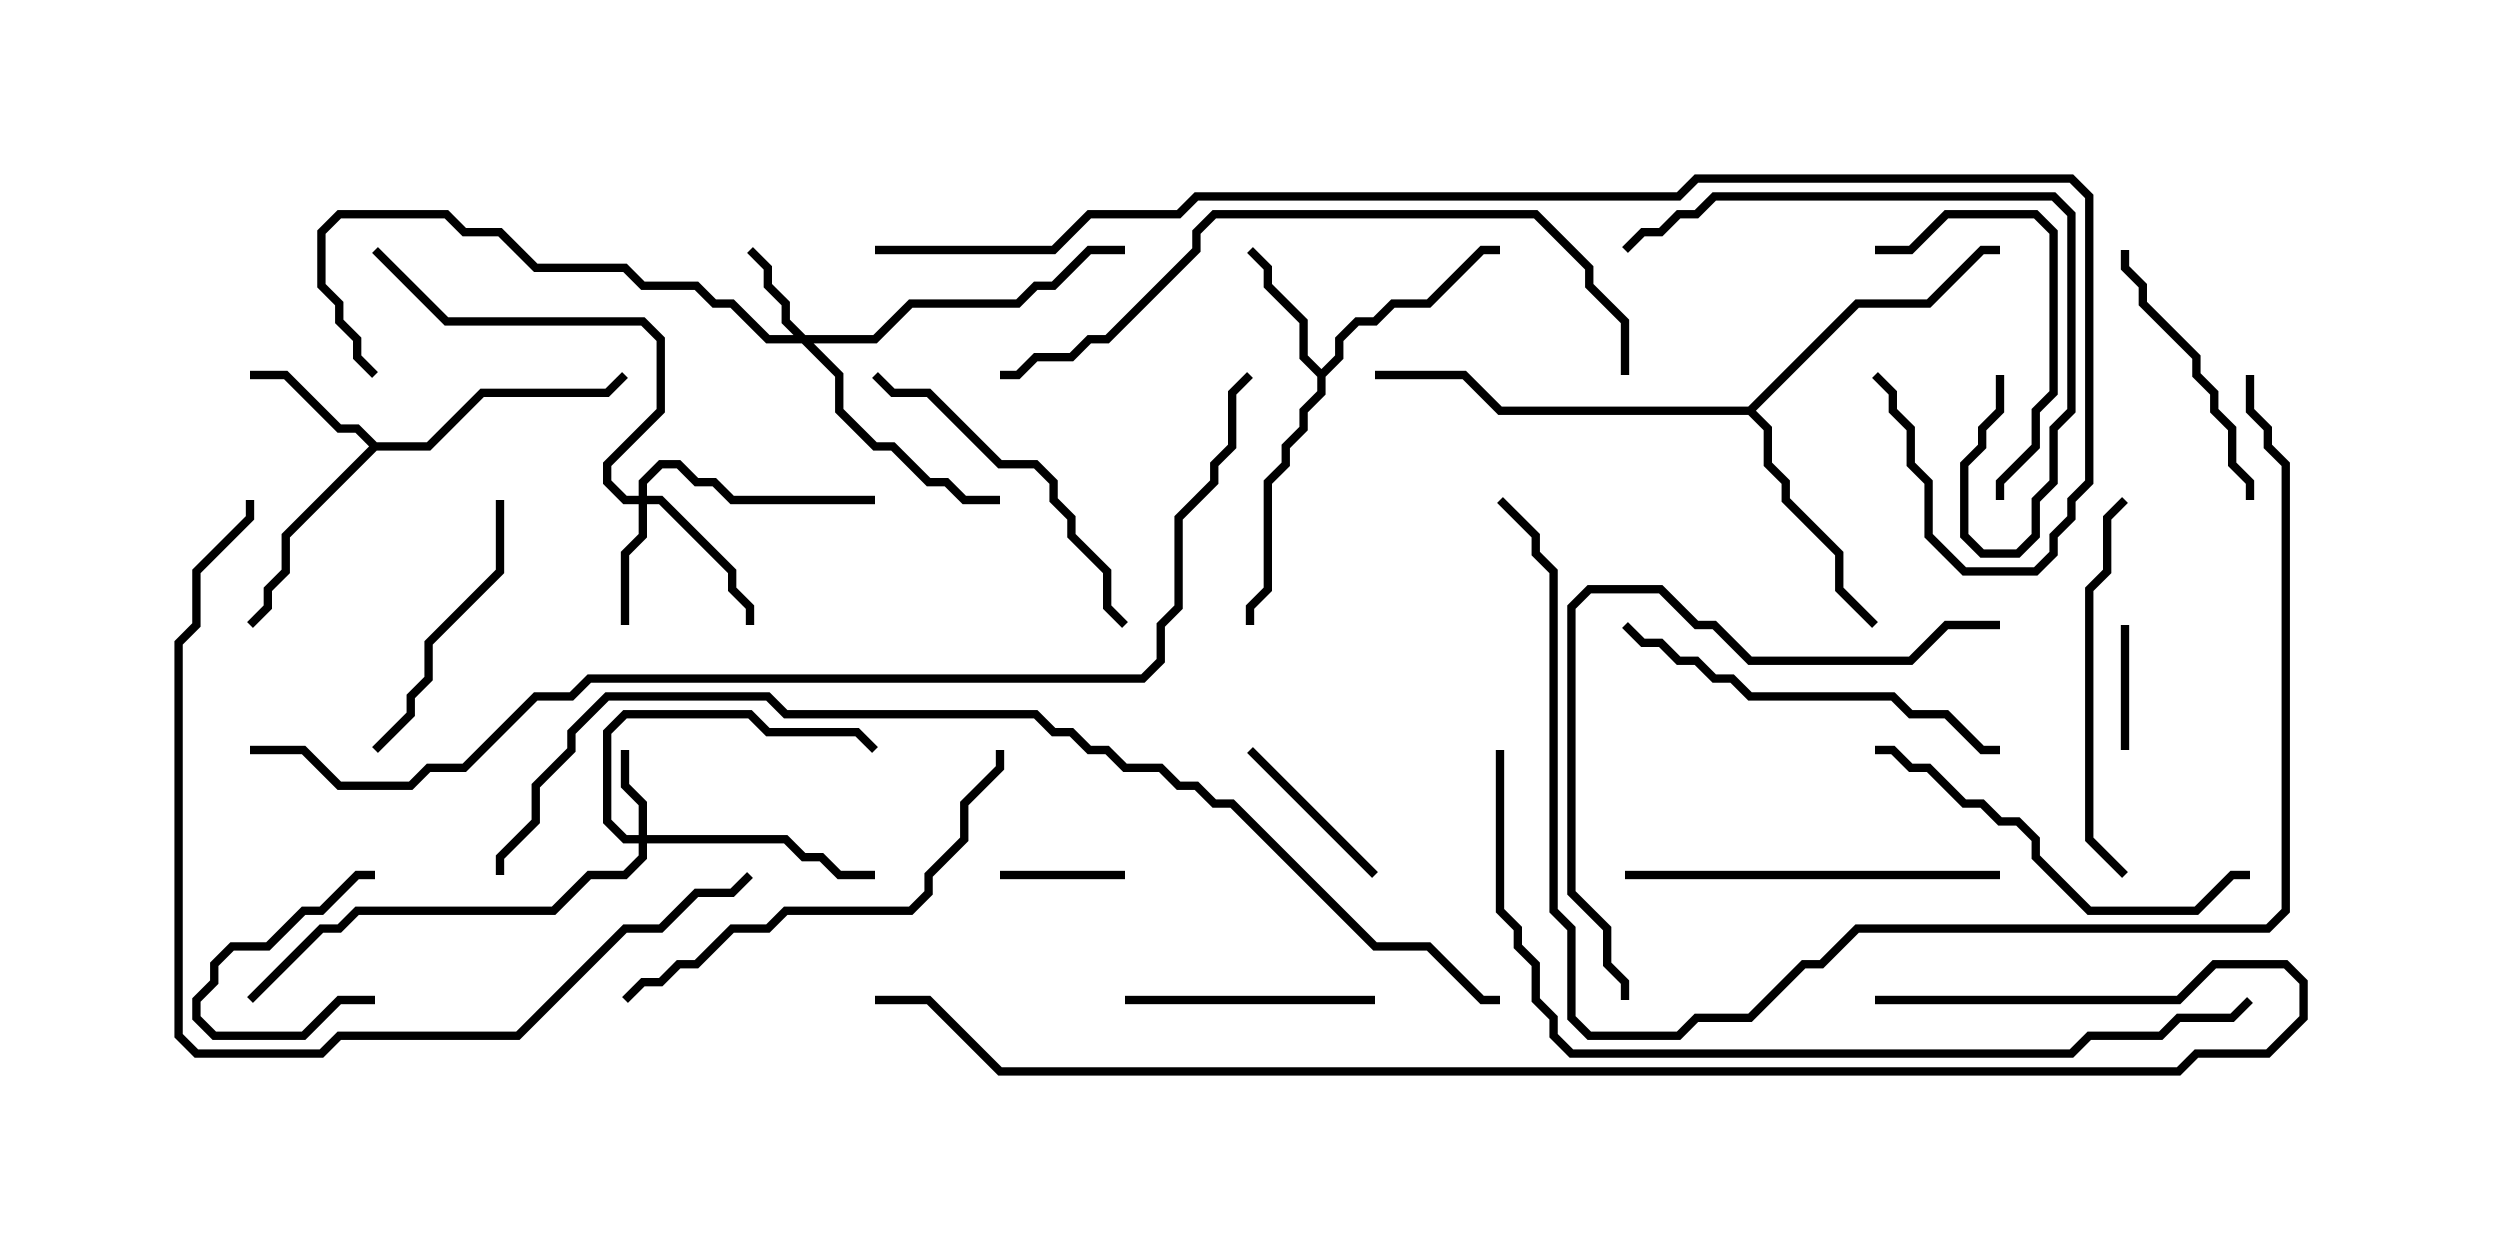 <svg version="1.1" width="30" height="15" xmlns="http://www.w3.org/2000/svg"><path d="M15.857,4.429L16.021,4.265L16.021,4.051L16.265,3.807L16.479,3.807L16.694,3.593L17.122,3.593L17.765,2.95L18,2.95L18,3.05L17.806,3.05L17.164,3.693L16.735,3.693L16.521,3.907L16.306,3.907L16.121,4.092L16.121,4.306L15.907,4.521L15.907,4.735L15.693,4.949L15.693,5.164L15.479,5.378L15.479,5.592L15.264,5.806L15.264,7.092L15.05,7.306L15.05,7.5L14.95,7.5L14.95,7.265L15.164,7.051L15.164,5.765L15.379,5.551L15.379,5.336L15.593,5.122L15.593,4.908L15.807,4.694L15.807,4.521L15.593,4.306L15.593,3.878L15.164,3.449L15.164,3.235L14.965,3.035L15.035,2.965L15.264,3.194L15.264,3.408L15.693,3.836L15.693,4.265z" stroke="none"/><path d="M4.521,5.307L5.122,5.307L5.765,4.664L7.265,4.664L7.465,4.465L7.535,4.535L7.306,4.764L5.806,4.764L5.164,5.407L4.521,5.407L3.479,6.449L3.479,6.878L3.264,7.092L3.264,7.306L3.035,7.535L2.965,7.465L3.164,7.265L3.164,7.051L3.379,6.836L3.379,6.408L4.429,5.357L4.265,5.193L4.051,5.193L3.408,4.55L3,4.55L3,4.45L3.449,4.45L4.092,5.093L4.306,5.093z" stroke="none"/><path d="M20.979,4.879L22.265,3.593L23.122,3.593L23.765,2.95L24,2.95L24,3.05L23.806,3.05L23.164,3.693L22.306,3.693L21.071,4.929L21.264,5.122L21.264,5.551L21.479,5.765L21.479,5.979L22.121,6.622L22.121,7.051L22.535,7.465L22.465,7.535L22.021,7.092L22.021,6.664L21.379,6.021L21.379,5.806L21.164,5.592L21.164,5.164L20.979,4.979L17.979,4.979L17.551,4.55L16.5,4.55L16.5,4.45L17.592,4.45L18.021,4.879z" stroke="none"/><path d="M7.664,10.021L7.664,9.664L7.45,9.449L7.45,9L7.55,9L7.55,9.408L7.764,9.622L7.764,10.021L9.449,10.021L9.664,10.236L9.878,10.236L10.092,10.45L10.5,10.45L10.5,10.55L10.051,10.55L9.836,10.336L9.622,10.336L9.408,10.121L7.764,10.121L7.764,10.306L7.521,10.55L7.092,10.55L6.664,10.979L4.306,10.979L4.092,11.193L3.878,11.193L3.035,12.035L2.965,11.965L3.836,11.093L4.051,11.093L4.265,10.879L6.622,10.879L7.051,10.45L7.479,10.45L7.664,10.265L7.664,10.121L7.479,10.121L7.236,9.878L7.236,8.765L7.479,8.521L9.021,8.521L9.235,8.736L10.306,8.736L10.535,8.965L10.465,9.035L10.265,8.836L9.194,8.836L8.979,8.621L7.521,8.621L7.336,8.806L7.336,9.836L7.521,10.021z" stroke="none"/><path d="M9.664,4.021L10.479,4.021L10.908,3.593L12.194,3.593L12.408,3.379L12.622,3.379L13.051,2.95L13.5,2.95L13.5,3.05L13.092,3.05L12.664,3.479L12.449,3.479L12.235,3.693L10.949,3.693L10.521,4.121L9.764,4.121L10.121,4.479L10.121,4.908L10.521,5.307L10.735,5.307L11.164,5.736L11.378,5.736L11.592,5.95L12,5.95L12,6.05L11.551,6.05L11.336,5.836L11.122,5.836L10.694,5.407L10.479,5.407L10.021,4.949L10.021,4.521L9.622,4.121L9.194,4.121L8.765,3.693L8.551,3.693L8.336,3.479L7.694,3.479L7.479,3.264L6.408,3.264L5.979,2.836L5.551,2.836L5.336,2.621L4.092,2.621L3.907,2.806L3.907,3.408L4.121,3.622L4.121,3.836L4.336,4.051L4.336,4.265L4.535,4.465L4.465,4.535L4.236,4.306L4.236,4.092L4.021,3.878L4.021,3.664L3.807,3.449L3.807,2.765L4.051,2.521L5.378,2.521L5.592,2.736L6.021,2.736L6.449,3.164L7.521,3.164L7.735,3.379L8.378,3.379L8.592,3.593L8.806,3.593L9.235,4.021L9.522,4.021L9.379,3.878L9.379,3.664L9.164,3.449L9.164,3.235L8.965,3.035L9.035,2.965L9.264,3.194L9.264,3.408L9.479,3.622L9.479,3.836z" stroke="none"/><path d="M7.664,5.95L7.664,5.765L7.908,5.521L8.164,5.521L8.378,5.736L8.592,5.736L8.806,5.95L10.5,5.95L10.5,6.05L8.765,6.05L8.551,5.836L8.336,5.836L8.122,5.621L7.949,5.621L7.764,5.806L7.764,5.95L7.949,5.95L8.836,6.836L8.836,7.051L9.05,7.265L9.05,7.5L8.95,7.5L8.95,7.306L8.736,7.092L8.736,6.878L7.908,6.05L7.764,6.05L7.764,6.449L7.55,6.664L7.55,7.5L7.45,7.5L7.45,6.622L7.664,6.408L7.664,6.05L7.479,6.05L7.236,5.806L7.236,5.551L7.879,4.908L7.879,4.092L7.694,3.907L5.336,3.907L4.465,3.035L4.535,2.965L5.378,3.807L7.735,3.807L7.979,4.051L7.979,4.949L7.336,5.592L7.336,5.765L7.521,5.95z" stroke="none"/><path d="M12,10.55L12,10.45L13.5,10.45L13.5,10.55z" stroke="none"/><path d="M25.55,9L25.45,9L25.45,7.5L25.55,7.5z" stroke="none"/><path d="M4.5,11.95L4.5,12.05L4.092,12.05L3.664,12.479L2.551,12.479L2.307,12.235L2.307,11.979L2.521,11.765L2.521,11.551L2.765,11.307L3.194,11.307L3.622,10.879L3.836,10.879L4.265,10.45L4.5,10.45L4.5,10.55L4.306,10.55L3.878,10.979L3.664,10.979L3.235,11.407L2.806,11.407L2.621,11.592L2.621,11.806L2.407,12.021L2.407,12.194L2.592,12.379L3.622,12.379L4.051,11.95z" stroke="none"/><path d="M14.965,9.035L15.035,8.965L16.535,10.465L16.465,10.535z" stroke="none"/><path d="M13.5,12.05L13.5,11.95L16.5,11.95L16.5,12.05z" stroke="none"/><path d="M22.5,3.05L22.5,2.95L22.908,2.95L23.336,2.521L24.449,2.521L24.693,2.765L24.693,4.735L24.479,4.949L24.479,5.378L24.05,5.806L24.05,6L23.95,6L23.95,5.765L24.379,5.336L24.379,4.908L24.593,4.694L24.593,2.806L24.408,2.621L23.378,2.621L22.949,3.05z" stroke="none"/><path d="M5.95,6L6.05,6L6.05,6.878L5.193,7.735L5.193,8.164L4.979,8.378L4.979,8.592L4.535,9.035L4.465,8.965L4.879,8.551L4.879,8.336L5.093,8.122L5.093,7.694L5.95,6.836z" stroke="none"/><path d="M25.45,3L25.55,3L25.55,3.194L25.764,3.408L25.764,3.622L26.407,4.265L26.407,4.479L26.621,4.694L26.621,4.908L26.836,5.122L26.836,5.551L27.05,5.765L27.05,6L26.95,6L26.95,5.806L26.736,5.592L26.736,5.164L26.521,4.949L26.521,4.735L26.307,4.521L26.307,4.306L25.664,3.664L25.664,3.449L25.45,3.235z" stroke="none"/><path d="M10.465,4.535L10.535,4.465L10.735,4.664L11.164,4.664L12.021,5.521L12.449,5.521L12.693,5.765L12.693,5.979L12.907,6.194L12.907,6.408L13.336,6.836L13.336,7.265L13.535,7.465L13.465,7.535L13.236,7.306L13.236,6.878L12.807,6.449L12.807,6.235L12.593,6.021L12.593,5.806L12.408,5.621L11.979,5.621L11.122,4.764L10.694,4.764z" stroke="none"/><path d="M25.465,5.965L25.535,6.035L25.336,6.235L25.336,6.878L25.121,7.092L25.121,10.051L25.535,10.465L25.465,10.535L25.021,10.092L25.021,7.051L25.236,6.836L25.236,6.194z" stroke="none"/><path d="M19.5,10.55L19.5,10.45L24,10.45L24,10.55z" stroke="none"/><path d="M22.5,9.05L22.5,8.95L22.735,8.95L22.949,9.164L23.164,9.164L23.592,9.593L23.806,9.593L24.021,9.807L24.235,9.807L24.479,10.051L24.479,10.265L25.092,10.879L26.336,10.879L26.765,10.45L27,10.45L27,10.55L26.806,10.55L26.378,10.979L25.051,10.979L24.379,10.306L24.379,10.092L24.194,9.907L23.979,9.907L23.765,9.693L23.551,9.693L23.122,9.264L22.908,9.264L22.694,9.05z" stroke="none"/><path d="M23.95,4.5L24.05,4.5L24.05,4.949L23.836,5.164L23.836,5.378L23.621,5.592L23.621,6.408L23.806,6.593L24.194,6.593L24.379,6.408L24.379,5.979L24.593,5.765L24.593,5.122L24.807,4.908L24.807,2.592L24.622,2.407L20.592,2.407L20.378,2.621L20.164,2.621L19.949,2.836L19.735,2.836L19.535,3.035L19.465,2.965L19.694,2.736L19.908,2.736L20.122,2.521L20.336,2.521L20.551,2.307L24.664,2.307L24.907,2.551L24.907,4.949L24.693,5.164L24.693,5.806L24.479,6.021L24.479,6.449L24.235,6.693L23.765,6.693L23.521,6.449L23.521,5.551L23.736,5.336L23.736,5.122L23.95,4.908z" stroke="none"/><path d="M19.465,7.535L19.535,7.465L19.735,7.664L19.949,7.664L20.164,7.879L20.378,7.879L20.592,8.093L20.806,8.093L21.021,8.307L22.735,8.307L22.949,8.521L23.378,8.521L23.806,8.95L24,8.95L24,9.05L23.765,9.05L23.336,8.621L22.908,8.621L22.694,8.407L20.979,8.407L20.765,8.193L20.551,8.193L20.336,7.979L20.122,7.979L19.908,7.764L19.694,7.764z" stroke="none"/><path d="M11.95,9L12.05,9L12.05,9.235L11.621,9.664L11.621,10.092L11.193,10.521L11.193,10.735L10.949,10.979L9.449,10.979L9.235,11.193L8.806,11.193L8.378,11.621L8.164,11.621L7.949,11.836L7.735,11.836L7.535,12.035L7.465,11.965L7.694,11.736L7.908,11.736L8.122,11.521L8.336,11.521L8.765,11.093L9.194,11.093L9.408,10.879L10.908,10.879L11.093,10.694L11.093,10.479L11.521,10.051L11.521,9.622L11.95,9.194z" stroke="none"/><path d="M24,7.45L24,7.55L23.378,7.55L22.949,7.979L20.979,7.979L20.551,7.55L20.336,7.55L19.908,7.121L19.092,7.121L18.907,7.306L18.907,10.694L19.336,11.122L19.336,11.551L19.55,11.765L19.55,12L19.45,12L19.45,11.806L19.236,11.592L19.236,11.164L18.807,10.735L18.807,7.265L19.051,7.021L19.949,7.021L20.378,7.45L20.592,7.45L21.021,7.879L22.908,7.879L23.336,7.45z" stroke="none"/><path d="M8.965,10.465L9.035,10.535L8.806,10.764L8.378,10.764L7.949,11.193L7.521,11.193L6.235,12.479L4.092,12.479L3.878,12.693L2.336,12.693L2.093,12.449L2.093,7.694L2.307,7.479L2.307,6.836L2.95,6.194L2.95,6L3.05,6L3.05,6.235L2.407,6.878L2.407,7.521L2.193,7.735L2.193,12.408L2.378,12.593L3.836,12.593L4.051,12.379L6.194,12.379L7.479,11.093L7.908,11.093L8.336,10.664L8.765,10.664z" stroke="none"/><path d="M19.55,4.5L19.45,4.5L19.45,3.878L19.021,3.449L19.021,3.235L18.408,2.621L14.592,2.621L14.407,2.806L14.407,3.021L13.306,4.121L13.092,4.121L12.878,4.336L12.449,4.336L12.235,4.55L12,4.55L12,4.45L12.194,4.45L12.408,4.236L12.836,4.236L13.051,4.021L13.265,4.021L14.307,2.979L14.307,2.765L14.551,2.521L18.449,2.521L19.121,3.194L19.121,3.408L19.55,3.836z" stroke="none"/><path d="M26.95,4.5L27.05,4.5L27.05,4.908L27.264,5.122L27.264,5.336L27.479,5.551L27.479,10.949L27.235,11.193L22.306,11.193L21.878,11.621L21.664,11.621L21.021,12.264L20.378,12.264L20.164,12.479L19.051,12.479L18.807,12.235L18.807,11.164L18.593,10.949L18.593,6.878L18.379,6.664L18.379,6.449L17.965,6.035L18.035,5.965L18.479,6.408L18.479,6.622L18.693,6.836L18.693,10.908L18.907,11.122L18.907,12.194L19.092,12.379L20.122,12.379L20.336,12.164L20.979,12.164L21.622,11.521L21.836,11.521L22.265,11.093L27.194,11.093L27.379,10.908L27.379,5.592L27.164,5.378L27.164,5.164L26.95,4.949z" stroke="none"/><path d="M17.95,9L18.05,9L18.05,10.908L18.264,11.122L18.264,11.336L18.479,11.551L18.479,11.979L18.693,12.194L18.693,12.408L18.878,12.593L24.836,12.593L25.051,12.379L25.908,12.379L26.122,12.164L26.765,12.164L26.965,11.965L27.035,12.035L26.806,12.264L26.164,12.264L25.949,12.479L25.092,12.479L24.878,12.693L18.836,12.693L18.593,12.449L18.593,12.235L18.379,12.021L18.379,11.592L18.164,11.378L18.164,11.164L17.95,10.949z" stroke="none"/><path d="M22.5,12.05L22.5,11.95L26.122,11.95L26.551,11.521L27.449,11.521L27.693,11.765L27.693,12.235L27.235,12.693L26.378,12.693L26.164,12.907L11.979,12.907L11.122,12.05L10.5,12.05L10.5,11.95L11.164,11.95L12.021,12.807L26.122,12.807L26.336,12.593L27.194,12.593L27.593,12.194L27.593,11.806L27.408,11.621L26.592,11.621L26.164,12.05z" stroke="none"/><path d="M18,11.95L18,12.05L17.765,12.05L17.122,11.407L16.479,11.407L14.765,9.693L14.551,9.693L14.336,9.479L14.122,9.479L13.908,9.264L13.479,9.264L13.265,9.05L13.051,9.05L12.836,8.836L12.622,8.836L12.408,8.621L9.408,8.621L9.194,8.407L7.306,8.407L6.907,8.806L6.907,9.021L6.479,9.449L6.479,9.878L6.05,10.306L6.05,10.5L5.95,10.5L5.95,10.265L6.379,9.836L6.379,9.408L6.807,8.979L6.807,8.765L7.265,8.307L9.235,8.307L9.449,8.521L12.449,8.521L12.664,8.736L12.878,8.736L13.092,8.95L13.306,8.95L13.521,9.164L13.949,9.164L14.164,9.379L14.378,9.379L14.592,9.593L14.806,9.593L16.521,11.307L17.164,11.307L17.806,11.95z" stroke="none"/><path d="M10.5,3.05L10.5,2.95L12.622,2.95L13.051,2.521L14.122,2.521L14.336,2.307L20.122,2.307L20.336,2.093L24.878,2.093L25.121,2.336L25.121,5.806L24.907,6.021L24.907,6.235L24.693,6.449L24.693,6.664L24.449,6.907L23.551,6.907L23.093,6.449L23.093,5.806L22.879,5.592L22.879,5.164L22.664,4.949L22.664,4.735L22.465,4.535L22.535,4.465L22.764,4.694L22.764,4.908L22.979,5.122L22.979,5.551L23.193,5.765L23.193,6.408L23.592,6.807L24.408,6.807L24.593,6.622L24.593,6.408L24.807,6.194L24.807,5.979L25.021,5.765L25.021,2.378L24.836,2.193L20.378,2.193L20.164,2.407L14.378,2.407L14.164,2.621L13.092,2.621L12.664,3.05z" stroke="none"/><path d="M3,9.05L3,8.95L3.664,8.95L4.092,9.379L4.908,9.379L5.122,9.164L5.551,9.164L6.408,8.307L6.836,8.307L7.051,8.093L13.694,8.093L13.879,7.908L13.879,7.479L14.093,7.265L14.093,6.194L14.521,5.765L14.521,5.551L14.736,5.336L14.736,4.694L14.965,4.465L15.035,4.535L14.836,4.735L14.836,5.378L14.621,5.592L14.621,5.806L14.193,6.235L14.193,7.306L13.979,7.521L13.979,7.949L13.735,8.193L7.092,8.193L6.878,8.407L6.449,8.407L5.592,9.264L5.164,9.264L4.949,9.479L4.051,9.479L3.622,9.05z" stroke="none"/></svg>